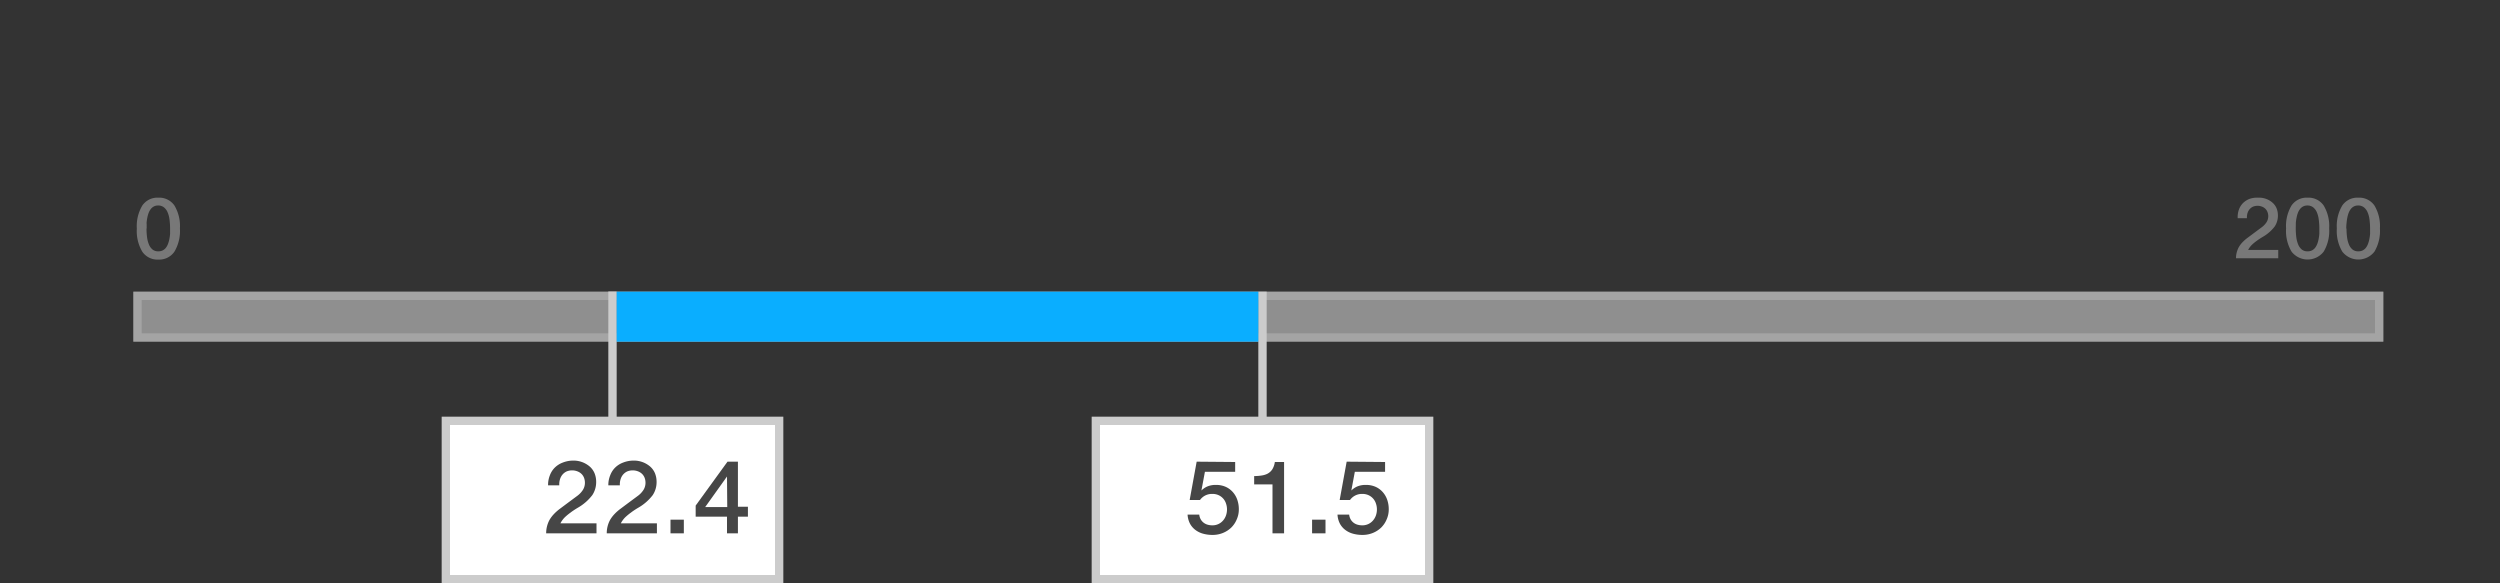<svg xmlns="http://www.w3.org/2000/svg" viewBox="0 0 300 70"><rect x="0" y="0" width="300" height="70" fill="#333333" stroke="none"/><defs><style>.cls-1{fill:#787878;}.cls-2{fill:#cdcdcd;opacity:0.6;}.cls-3{opacity:0.4;}.cls-4{fill:#c3c3c3;}.cls-5{fill:none;stroke:#ccc;stroke-miterlimit:10;}.cls-6{fill:#fff;}.cls-7{fill:#ccc;}.cls-8{fill:#0aaeff;}.cls-9{fill:#464646;}</style></defs><title>Artboard 45 copy</title><g id="Content"><path class="cls-1" d="M19,23.72a2.21,2.21,0,0,1,1.93.94,4.77,4.77,0,0,1,.66,2.75,4.86,4.86,0,0,1-.66,2.79,2.21,2.21,0,0,1-1.93.95,2.2,2.2,0,0,1-1.92-.94,4.84,4.84,0,0,1-.66-2.79,4.79,4.79,0,0,1,.66-2.76A2.2,2.2,0,0,1,19,23.72Zm-1.42,3.7a8.68,8.68,0,0,0,.06,1,3.48,3.48,0,0,0,.22.89,1.53,1.53,0,0,0,.43.62,1.06,1.06,0,0,0,.71.23,1.13,1.13,0,0,0,.52-.11,1.15,1.15,0,0,0,.38-.31,1.78,1.78,0,0,0,.26-.47,3.39,3.39,0,0,0,.16-.57,5.26,5.26,0,0,0,.09-.64c0-.22,0-.44,0-.66a8.19,8.19,0,0,0-.07-1.06,3.19,3.19,0,0,0-.23-.87,1.52,1.52,0,0,0-.44-.59,1.1,1.1,0,0,0-.7-.22,1.07,1.07,0,0,0-.5.11,1.17,1.17,0,0,0-.37.31,1.69,1.69,0,0,0-.26.46,3.55,3.55,0,0,0-.16.57,5.28,5.28,0,0,0-.09.63C17.61,27,17.6,27.2,17.6,27.42Z"/><path class="cls-1" d="M271,23.72a2.45,2.45,0,0,1,1.69.59,1.85,1.85,0,0,1,.5.69,2.3,2.3,0,0,1,.16.88,2.35,2.35,0,0,1-.38,1.29,4.85,4.85,0,0,1-1.48,1.28q-.41.25-.71.47a5.84,5.84,0,0,0-.48.39,2.33,2.33,0,0,0-.52.68h3.61v1h-5.07a2.79,2.79,0,0,1,.33-1.32,3.05,3.05,0,0,1,.42-.57,4.6,4.6,0,0,1,.62-.55l.79-.59.93-.69a2.26,2.26,0,0,0,.59-.63,1.35,1.35,0,0,0,.19-.69,1.39,1.39,0,0,0-.09-.5,1.11,1.11,0,0,0-.26-.4,1.18,1.18,0,0,0-.39-.25,1.47,1.47,0,0,0-1.09,0,1.22,1.22,0,0,0-.41.31,1.34,1.34,0,0,0-.24.44,1.67,1.67,0,0,0-.08.51v.12h-1.11V26.1a2.61,2.61,0,0,1,.17-1,2.13,2.13,0,0,1,.49-.75,2.27,2.27,0,0,1,.78-.49A2.88,2.88,0,0,1,271,23.72Z"/><path class="cls-1" d="M276.91,23.72a2.21,2.21,0,0,1,1.93.94,4.77,4.77,0,0,1,.66,2.75,4.86,4.86,0,0,1-.66,2.79,2.44,2.44,0,0,1-3.85,0,4.84,4.84,0,0,1-.66-2.79,4.79,4.79,0,0,1,.66-2.76A2.2,2.2,0,0,1,276.91,23.72Zm-1.42,3.7a8.68,8.68,0,0,0,.06,1,3.48,3.48,0,0,0,.22.89,1.53,1.53,0,0,0,.43.62,1.06,1.06,0,0,0,.71.23,1.13,1.13,0,0,0,.52-.11,1.15,1.15,0,0,0,.38-.31,1.78,1.78,0,0,0,.26-.47,3.39,3.39,0,0,0,.16-.57,5.26,5.26,0,0,0,.09-.64c0-.22,0-.44,0-.66a8.19,8.19,0,0,0-.07-1.06,3.19,3.19,0,0,0-.23-.87,1.52,1.52,0,0,0-.44-.59,1.1,1.1,0,0,0-.7-.22,1.07,1.07,0,0,0-.5.11,1.17,1.17,0,0,0-.37.31,1.69,1.69,0,0,0-.26.46,3.55,3.55,0,0,0-.16.57,5.28,5.28,0,0,0-.09.63C275.5,27,275.49,27.2,275.49,27.42Z"/><path class="cls-1" d="M283,23.72a2.21,2.21,0,0,1,1.93.94,4.77,4.77,0,0,1,.66,2.75,4.86,4.86,0,0,1-.66,2.79,2.44,2.44,0,0,1-3.85,0,4.84,4.84,0,0,1-.66-2.79,4.79,4.79,0,0,1,.66-2.76A2.2,2.2,0,0,1,283,23.72Zm-1.42,3.7a8.68,8.68,0,0,0,.06,1,3.48,3.48,0,0,0,.22.89,1.53,1.53,0,0,0,.43.62,1.06,1.06,0,0,0,.71.23,1.13,1.13,0,0,0,.52-.11,1.15,1.15,0,0,0,.38-.31,1.78,1.78,0,0,0,.26-.47,3.39,3.39,0,0,0,.16-.57,5.26,5.26,0,0,0,.09-.64c0-.22,0-.44,0-.66a8.19,8.19,0,0,0-.07-1.06,3.19,3.19,0,0,0-.23-.87,1.52,1.52,0,0,0-.44-.59,1.1,1.1,0,0,0-.7-.22,1.07,1.07,0,0,0-.5.11,1.17,1.17,0,0,0-.37.31,1.69,1.69,0,0,0-.26.46,3.55,3.55,0,0,0-.16.57,5.28,5.28,0,0,0-.09.63C281.56,27,281.55,27.2,281.55,27.42Z"/><rect class="cls-2" x="16" y="35" width="270" height="6"/><g class="cls-3"><path class="cls-4" d="M285,36v4H17V36H285m1-1H16v6H286V35Z"/></g><line class="cls-5" x1="73.5" y1="34.98" x2="73.5" y2="51"/><rect class="cls-6" x="53.5" y="50.5" width="40" height="19"/><path class="cls-7" d="M93,51V69H54V51H93m1-1H53V70H94V50Z"/><line class="cls-5" x1="151.5" y1="35" x2="151.5" y2="51"/><rect class="cls-6" x="131.5" y="50.5" width="40" height="19"/><path class="cls-7" d="M171,51V69H132V51h39m1-1H131V70h41V50Z"/><rect class="cls-8" x="74.5" y="35.5" width="76" height="5"/><path class="cls-8" d="M150,36v4H75V36h75m1-1H74v6h77V35Z"/><path class="cls-9" d="M68.75,55.27a3,3,0,0,1,2,.7,2.22,2.22,0,0,1,.6.83,2.77,2.77,0,0,1,.19,1.06,2.82,2.82,0,0,1-.46,1.55,5.83,5.83,0,0,1-1.78,1.54q-.5.3-.85.57a6.91,6.91,0,0,0-.58.47,2.8,2.8,0,0,0-.62.81h4.33V64H65.54a3.35,3.35,0,0,1,.39-1.59,3.73,3.73,0,0,1,.51-.69,5.59,5.59,0,0,1,.74-.66l.95-.71,1.12-.83a2.7,2.7,0,0,0,.71-.75,1.61,1.61,0,0,0,.23-.83,1.68,1.68,0,0,0-.1-.59,1.33,1.33,0,0,0-.31-.48,1.44,1.44,0,0,0-.47-.3,1.77,1.77,0,0,0-1.31,0,1.46,1.46,0,0,0-.5.38,1.58,1.58,0,0,0-.29.53,2,2,0,0,0-.1.61v.15H65.77v-.15A3.14,3.14,0,0,1,66,57a2.54,2.54,0,0,1,.59-.9,2.71,2.71,0,0,1,.94-.59A3.45,3.45,0,0,1,68.75,55.27Z"/><path class="cls-9" d="M76,55.27a3,3,0,0,1,2,.7,2.22,2.22,0,0,1,.6.83,2.77,2.77,0,0,1,.19,1.06,2.82,2.82,0,0,1-.46,1.55,5.83,5.83,0,0,1-1.78,1.54q-.5.3-.85.57a6.91,6.91,0,0,0-.58.47,2.8,2.8,0,0,0-.62.81h4.33V64H72.81a3.35,3.35,0,0,1,.39-1.59,3.73,3.73,0,0,1,.51-.69,5.59,5.59,0,0,1,.74-.66l.95-.71,1.12-.83a2.7,2.7,0,0,0,.71-.75,1.61,1.61,0,0,0,.23-.83,1.68,1.68,0,0,0-.1-.59,1.33,1.33,0,0,0-.31-.48,1.44,1.44,0,0,0-.47-.3,1.77,1.77,0,0,0-1.31,0,1.46,1.46,0,0,0-.5.38,1.58,1.58,0,0,0-.29.53,2,2,0,0,0-.1.61v.15H73v-.15A3.14,3.14,0,0,1,73.24,57a2.54,2.54,0,0,1,.59-.9,2.71,2.71,0,0,1,.94-.59A3.45,3.45,0,0,1,76,55.27Z"/><path class="cls-9" d="M82.06,62.36V64H80.46V62.36Z"/><path class="cls-9" d="M88.55,62v2H87.24V62H83.48V60.67L87.3,55.4h1.25v5.41h1.2V62Zm-1.31-4.82h0l-2.62,3.67h2.65Z"/><path class="cls-9" d="M148.22,55.44v1.18h-3.63l-.42,2.24,0,0a2.3,2.3,0,0,1,.75-.5,2.57,2.57,0,0,1,1-.17,2.81,2.81,0,0,1,1.14.22,2.53,2.53,0,0,1,.86.62,2.71,2.71,0,0,1,.55.93,3.47,3.47,0,0,1,.19,1.17,2.93,2.93,0,0,1-.24,1.17,3,3,0,0,1-.66,1,3.13,3.13,0,0,1-1,.65,3.22,3.22,0,0,1-1.25.24,4.16,4.16,0,0,1-1.15-.15,2.71,2.71,0,0,1-.93-.46,2.33,2.33,0,0,1-.64-.76,2.65,2.65,0,0,1-.28-1.07h1.4a1.51,1.51,0,0,0,.14.5,1.33,1.33,0,0,0,.31.41,1.41,1.41,0,0,0,.48.28,2,2,0,0,0,.65.1,1.67,1.67,0,0,0,.73-.16,1.7,1.7,0,0,0,.55-.42,1.85,1.85,0,0,0,.35-.61,2.17,2.17,0,0,0,.12-.73,2.11,2.11,0,0,0-.12-.7,1.65,1.65,0,0,0-.89-1,1.74,1.74,0,0,0-.74-.15A1.76,1.76,0,0,0,144,60h-1.24l.84-4.6Z"/><path class="cls-9" d="M152.7,64V58.13h-2.2v-1a6,6,0,0,0,.9-.07,2.36,2.36,0,0,0,.63-.18,1.57,1.57,0,0,0,.64-.55,2.21,2.21,0,0,0,.31-.89h1.11V64Z"/><path class="cls-9" d="M159.06,62.36V64h-1.61V62.36Z"/><path class="cls-9" d="M166.21,55.44v1.18h-3.63l-.42,2.24,0,0a2.3,2.3,0,0,1,.75-.5,2.57,2.57,0,0,1,1-.17,2.81,2.81,0,0,1,1.14.22,2.53,2.53,0,0,1,.86.62,2.71,2.71,0,0,1,.55.93,3.47,3.47,0,0,1,.19,1.17,2.93,2.93,0,0,1-.24,1.17,3,3,0,0,1-.66,1,3.13,3.13,0,0,1-1,.65,3.22,3.22,0,0,1-1.25.24,4.16,4.16,0,0,1-1.15-.15,2.71,2.71,0,0,1-.93-.46,2.33,2.33,0,0,1-.64-.76,2.65,2.65,0,0,1-.28-1.07h1.4a1.51,1.51,0,0,0,.14.5,1.33,1.33,0,0,0,.31.41,1.41,1.41,0,0,0,.48.28,2,2,0,0,0,.65.1,1.67,1.67,0,0,0,.73-.16,1.7,1.7,0,0,0,.55-.42,1.85,1.85,0,0,0,.35-.61,2.17,2.17,0,0,0,.12-.73,2.11,2.11,0,0,0-.12-.7,1.65,1.65,0,0,0-.89-1,1.74,1.74,0,0,0-.74-.15A1.76,1.76,0,0,0,162,60h-1.24l.84-4.6Z"/></g></svg>